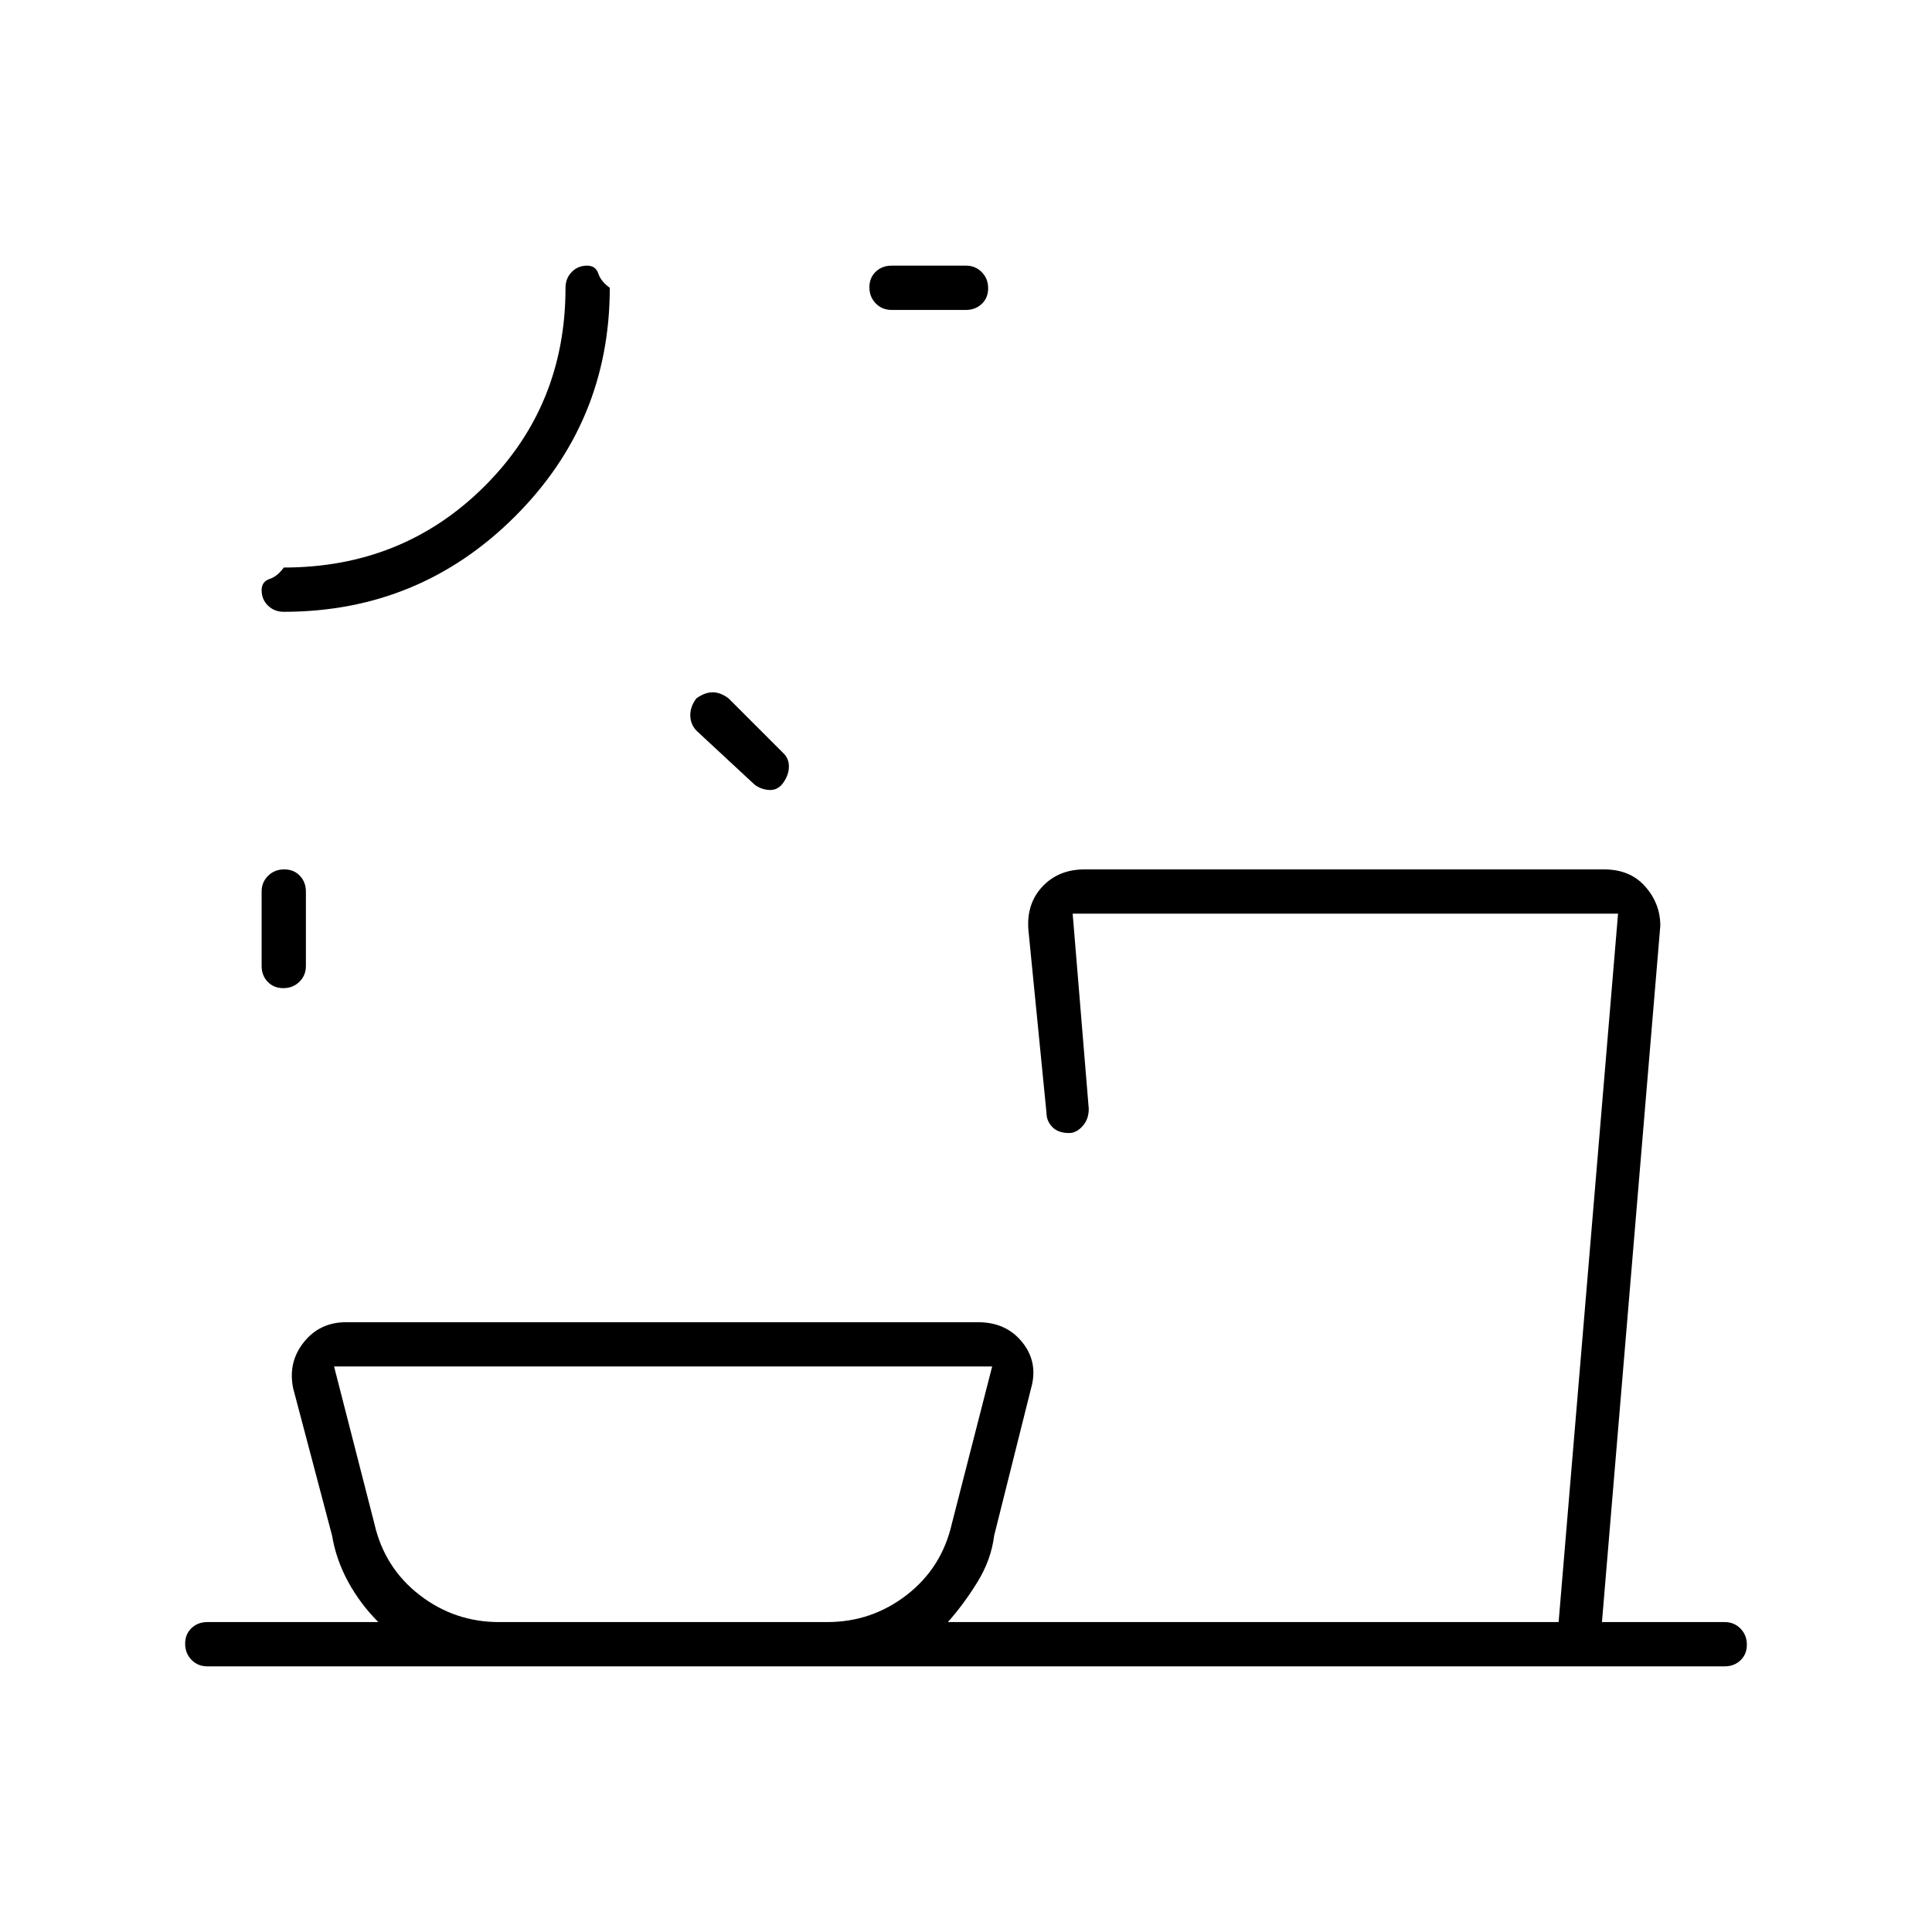 <svg xmlns="http://www.w3.org/2000/svg" height="48" viewBox="0 -960 960 960" width="48"><path d="M248-154h163q22.17 0 39.58-13.5Q468-181 473-203l20-78H166l20 78q5 22 22.42 35.5Q225.83-154 248-154ZM141.23-528q4.77 0 7.77 3.16 3 3.17 3 7.84v37q0 4.68-3.23 7.84t-8 3.16q-4.77 0-7.77-3.16t-3-7.84v-37q0-4.67 3.23-7.84 3.23-3.16 8-3.16Zm204.82-85q4.19-3 8.07-3t7.88 3l27 27q3 2.73 3 6.87 0 4.13-2.84 8.13-2.84 4-7.5 3.5T374-571l-28-26q-3-3.27-3-7.64 0-4.36 3.05-8.36ZM141-656q-4.67 0-7.84-3.08-3.16-3.08-3.16-7.63 0-4.29 3.95-5.6 3.95-1.32 7.05-5.69 59.08 0 99.54-40.17Q281-758.33 281-817q0-4.67 3.08-7.84 3.08-3.16 7.63-3.16 4.29 0 5.6 3.95 1.32 3.95 5.69 7.05 0 66.82-47.39 113.91Q208.23-656 141-656Zm291-161.23q0-4.77 3.16-7.77t7.84-3h37q4.68 0 7.84 3.23t3.16 8q0 4.77-3.16 7.77t-7.84 3h-37q-4.68 0-7.84-3.23t-3.16-8ZM103-132q-4.67 0-7.84-3.23-3.16-3.23-3.16-8t3.16-7.77q3.17-3 7.84-3h85q-9-9-15-20t-8-23l-19.33-73.15Q143-283 150.91-293q7.91-10 21.09-10h314q14 0 22 10t4.33 22.85L494-197q-1.5 12-8.25 23T471-154h303.47L804-506H533l8 97q0 5.16-3.09 8.58-3.1 3.42-6.67 3.42-5.45 0-8.35-3-2.89-3-2.89-7l-9-91q-1-13 7-21.5t20.92-8.5h258.16q12.92 0 20.42 8.5Q825-511 825-500l-29 346h61q4.67 0 7.84 3.23 3.16 3.23 3.16 8t-3.16 7.77q-3.17 3-7.84 3H103Zm27-696Zm539 674Zm-339 0Z"/></svg>